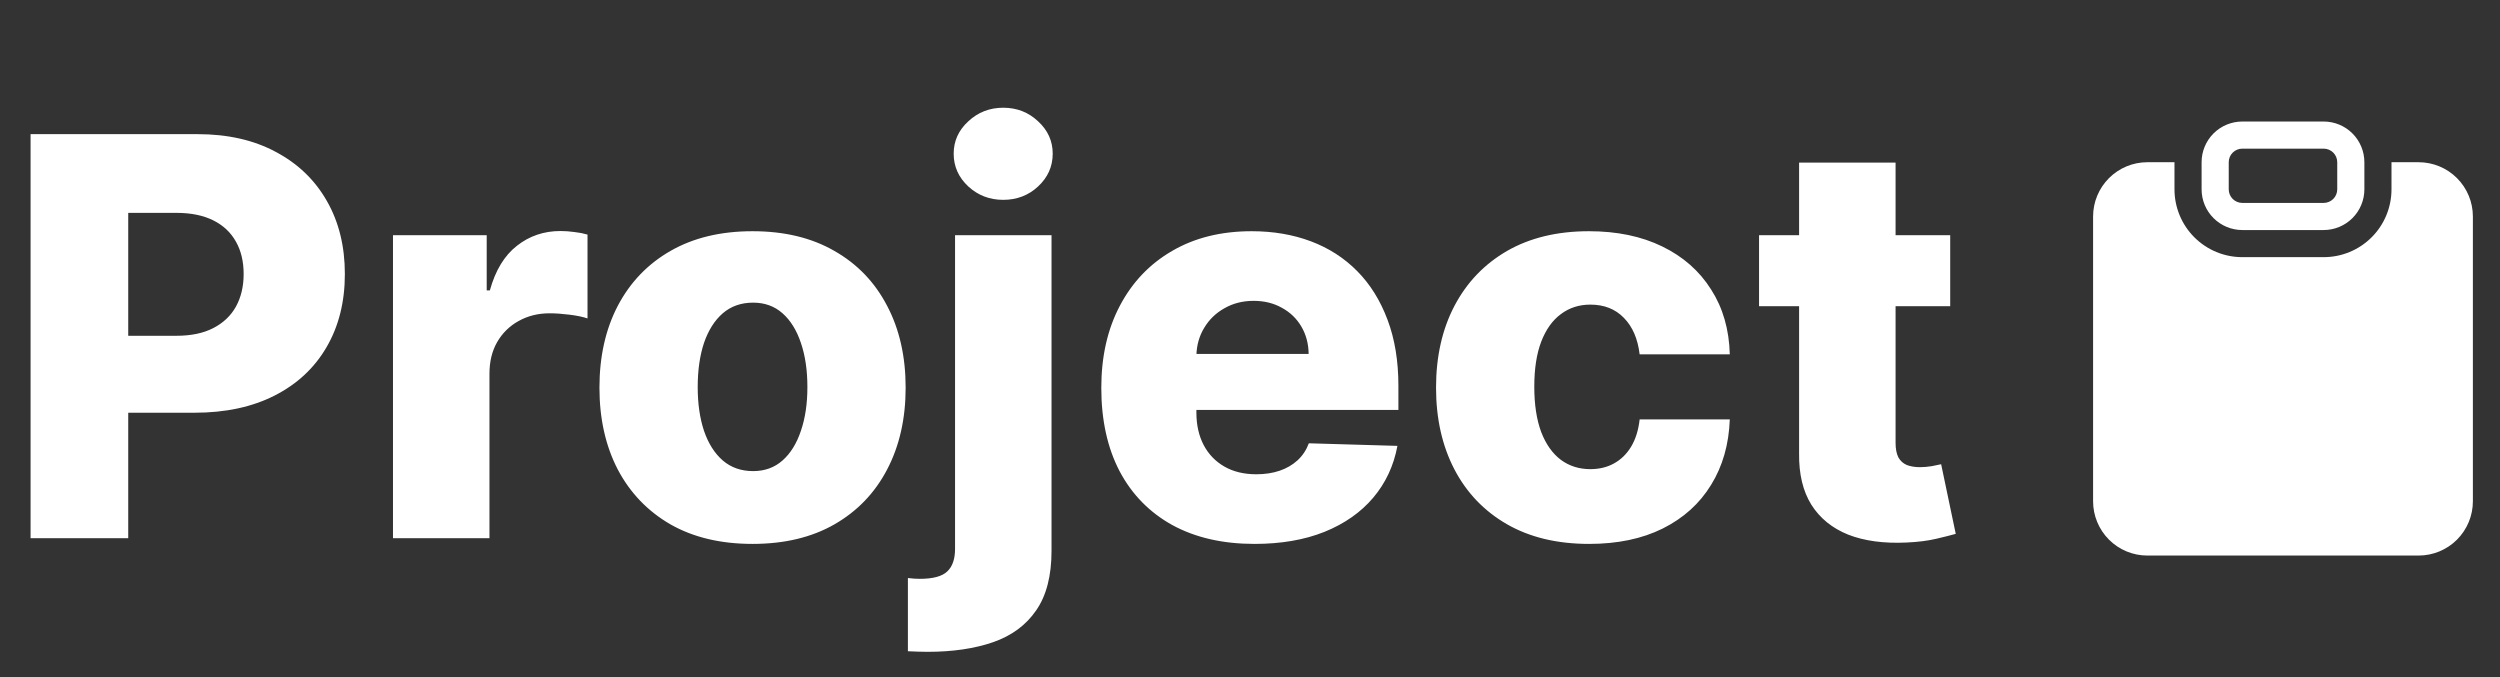 <svg width="144" height="39" viewBox="0 0 144 39" fill="none" xmlns="http://www.w3.org/2000/svg">
<rect x="0" y="0" width="144" height="39" fill="#333333" stroke="none"/>
<path d="M1.761 31V7.727H11.375C13.117 7.727 14.621 8.068 15.886 8.75C17.159 9.424 18.14 10.367 18.829 11.579C19.519 12.784 19.864 14.186 19.864 15.784C19.864 17.39 19.511 18.796 18.807 20C18.11 21.197 17.114 22.125 15.818 22.784C14.523 23.443 12.985 23.773 11.204 23.773H5.273V19.341H10.159C11.008 19.341 11.716 19.193 12.284 18.898C12.86 18.602 13.296 18.189 13.591 17.659C13.886 17.121 14.034 16.496 14.034 15.784C14.034 15.064 13.886 14.443 13.591 13.921C13.296 13.39 12.86 12.981 12.284 12.693C11.708 12.405 11 12.261 10.159 12.261H7.386V31H1.761ZM22.636 31V13.546H28.034V16.727H28.216C28.534 15.576 29.053 14.72 29.773 14.159C30.492 13.591 31.329 13.307 32.284 13.307C32.542 13.307 32.807 13.326 33.08 13.364C33.352 13.394 33.606 13.443 33.841 13.511V18.341C33.576 18.25 33.227 18.178 32.795 18.125C32.371 18.072 31.992 18.046 31.659 18.046C31 18.046 30.405 18.193 29.875 18.489C29.352 18.776 28.939 19.182 28.636 19.704C28.341 20.22 28.193 20.826 28.193 21.523V31H22.636ZM43.347 31.329C41.513 31.329 39.938 30.954 38.619 30.204C37.309 29.447 36.297 28.394 35.585 27.046C34.881 25.689 34.528 24.117 34.528 22.329C34.528 20.534 34.881 18.962 35.585 17.614C36.297 16.258 37.309 15.204 38.619 14.454C39.938 13.697 41.513 13.318 43.347 13.318C45.18 13.318 46.752 13.697 48.062 14.454C49.381 15.204 50.392 16.258 51.097 17.614C51.809 18.962 52.165 20.534 52.165 22.329C52.165 24.117 51.809 25.689 51.097 27.046C50.392 28.394 49.381 29.447 48.062 30.204C46.752 30.954 45.18 31.329 43.347 31.329ZM43.381 27.136C44.047 27.136 44.612 26.932 45.074 26.523C45.536 26.114 45.888 25.546 46.131 24.818C46.381 24.091 46.506 23.25 46.506 22.296C46.506 21.326 46.381 20.477 46.131 19.75C45.888 19.023 45.536 18.454 45.074 18.046C44.612 17.636 44.047 17.432 43.381 17.432C42.691 17.432 42.108 17.636 41.631 18.046C41.161 18.454 40.801 19.023 40.551 19.75C40.309 20.477 40.188 21.326 40.188 22.296C40.188 23.25 40.309 24.091 40.551 24.818C40.801 25.546 41.161 26.114 41.631 26.523C42.108 26.932 42.691 27.136 43.381 27.136ZM55.011 13.546H60.568V31.727C60.568 33.167 60.273 34.311 59.682 35.159C59.099 36.008 58.273 36.617 57.205 36.989C56.136 37.36 54.875 37.545 53.42 37.545C53.224 37.545 53.038 37.542 52.864 37.534C52.689 37.526 52.5 37.519 52.295 37.511V33.295C52.432 33.311 52.553 33.322 52.659 33.33C52.765 33.337 52.871 33.341 52.977 33.341C53.742 33.341 54.273 33.197 54.568 32.909C54.864 32.629 55.011 32.197 55.011 31.614V13.546ZM57.784 11.511C57.004 11.511 56.333 11.254 55.773 10.739C55.212 10.216 54.932 9.587 54.932 8.852C54.932 8.125 55.212 7.504 55.773 6.989C56.333 6.466 57.004 6.205 57.784 6.205C58.572 6.205 59.242 6.466 59.795 6.989C60.356 7.504 60.636 8.125 60.636 8.852C60.636 9.587 60.356 10.216 59.795 10.739C59.242 11.254 58.572 11.511 57.784 11.511ZM72.264 31.329C70.438 31.329 68.863 30.97 67.537 30.25C66.219 29.523 65.204 28.489 64.492 27.148C63.787 25.799 63.435 24.197 63.435 22.341C63.435 20.538 63.791 18.962 64.503 17.614C65.215 16.258 66.219 15.204 67.514 14.454C68.81 13.697 70.336 13.318 72.094 13.318C73.336 13.318 74.472 13.511 75.503 13.898C76.533 14.284 77.423 14.856 78.173 15.614C78.923 16.371 79.507 17.307 79.923 18.421C80.34 19.526 80.548 20.796 80.548 22.227V23.614H65.378V20.386H75.378C75.37 19.796 75.23 19.269 74.957 18.807C74.685 18.345 74.31 17.985 73.832 17.727C73.363 17.462 72.821 17.329 72.207 17.329C71.586 17.329 71.029 17.47 70.537 17.75C70.044 18.023 69.654 18.398 69.367 18.875C69.079 19.345 68.927 19.879 68.912 20.477V23.761C68.912 24.474 69.052 25.099 69.332 25.636C69.613 26.167 70.01 26.579 70.526 26.875C71.041 27.171 71.654 27.318 72.367 27.318C72.859 27.318 73.306 27.25 73.707 27.114C74.109 26.977 74.454 26.776 74.742 26.511C75.029 26.246 75.245 25.921 75.389 25.534L80.492 25.682C80.279 26.826 79.813 27.822 79.094 28.671C78.382 29.511 77.446 30.167 76.287 30.636C75.128 31.099 73.787 31.329 72.264 31.329ZM91.534 31.329C89.693 31.329 88.114 30.951 86.796 30.193C85.485 29.436 84.477 28.383 83.773 27.034C83.068 25.678 82.716 24.11 82.716 22.329C82.716 20.542 83.068 18.974 83.773 17.625C84.485 16.269 85.496 15.212 86.807 14.454C88.125 13.697 89.697 13.318 91.523 13.318C93.136 13.318 94.542 13.61 95.739 14.193C96.943 14.777 97.883 15.602 98.557 16.671C99.239 17.731 99.599 18.977 99.636 20.409H94.443C94.337 19.515 94.034 18.814 93.534 18.307C93.042 17.799 92.398 17.546 91.602 17.546C90.958 17.546 90.394 17.727 89.909 18.091C89.424 18.447 89.046 18.977 88.773 19.682C88.508 20.379 88.375 21.242 88.375 22.273C88.375 23.303 88.508 24.174 88.773 24.886C89.046 25.591 89.424 26.125 89.909 26.489C90.394 26.845 90.958 27.023 91.602 27.023C92.117 27.023 92.572 26.913 92.966 26.693C93.367 26.474 93.697 26.151 93.954 25.727C94.212 25.296 94.375 24.773 94.443 24.159H99.636C99.583 25.599 99.224 26.856 98.557 27.932C97.898 29.008 96.97 29.845 95.773 30.443C94.583 31.034 93.171 31.329 91.534 31.329ZM112.332 13.546V17.636H101.321V13.546H112.332ZM103.628 9.364H109.185V25.511C109.185 25.852 109.238 26.129 109.344 26.341C109.457 26.546 109.62 26.693 109.832 26.784C110.045 26.867 110.298 26.909 110.594 26.909C110.806 26.909 111.029 26.89 111.264 26.852C111.507 26.807 111.688 26.769 111.81 26.739L112.651 30.75C112.385 30.826 112.01 30.921 111.526 31.034C111.048 31.148 110.476 31.22 109.81 31.25C108.507 31.311 107.389 31.159 106.457 30.796C105.533 30.424 104.825 29.849 104.332 29.068C103.848 28.288 103.613 27.307 103.628 26.125V9.364Z" fill="white"/>
<path fill-rule="evenodd" clip-rule="evenodd" d="M134.625 9.344C134.625 9.137 134.543 8.938 134.396 8.791C134.25 8.645 134.051 8.562 133.844 8.562H129.156C128.949 8.562 128.75 8.645 128.604 8.791C128.457 8.938 128.375 9.137 128.375 9.344V10.906C128.375 11.114 128.457 11.312 128.604 11.459C128.75 11.605 128.949 11.688 129.156 11.688H133.844C134.051 11.688 134.25 11.605 134.396 11.459C134.543 11.312 134.625 11.114 134.625 10.906V9.344ZM126.812 9.344C126.812 8.722 127.059 8.126 127.499 7.686C127.939 7.247 128.535 7 129.156 7H133.844C134.465 7 135.061 7.247 135.501 7.686C135.941 8.126 136.188 8.722 136.188 9.344V10.906C136.188 11.528 135.941 12.124 135.501 12.563C135.061 13.003 134.465 13.25 133.844 13.25H129.156C128.535 13.25 127.939 13.003 127.499 12.563C127.059 12.124 126.812 11.528 126.812 10.906V9.344ZM123.688 9.344H125.25V10.906C125.25 11.942 125.662 12.936 126.394 13.668C127.127 14.401 128.12 14.812 129.156 14.812H133.844C134.357 14.812 134.865 14.711 135.339 14.515C135.813 14.319 136.243 14.031 136.606 13.668C136.969 13.306 137.256 12.875 137.453 12.401C137.649 11.927 137.75 11.419 137.75 10.906V9.344H139.312C140.141 9.344 140.936 9.673 141.522 10.259C142.108 10.845 142.438 11.64 142.438 12.469V28.875C142.438 29.704 142.108 30.499 141.522 31.085C140.936 31.671 140.141 32 139.312 32H123.688C122.859 32 122.064 31.671 121.478 31.085C120.892 30.499 120.562 29.704 120.562 28.875V12.469C120.562 11.64 120.892 10.845 121.478 10.259C122.064 9.673 122.859 9.344 123.688 9.344Z" fill="white"/>
</svg>
